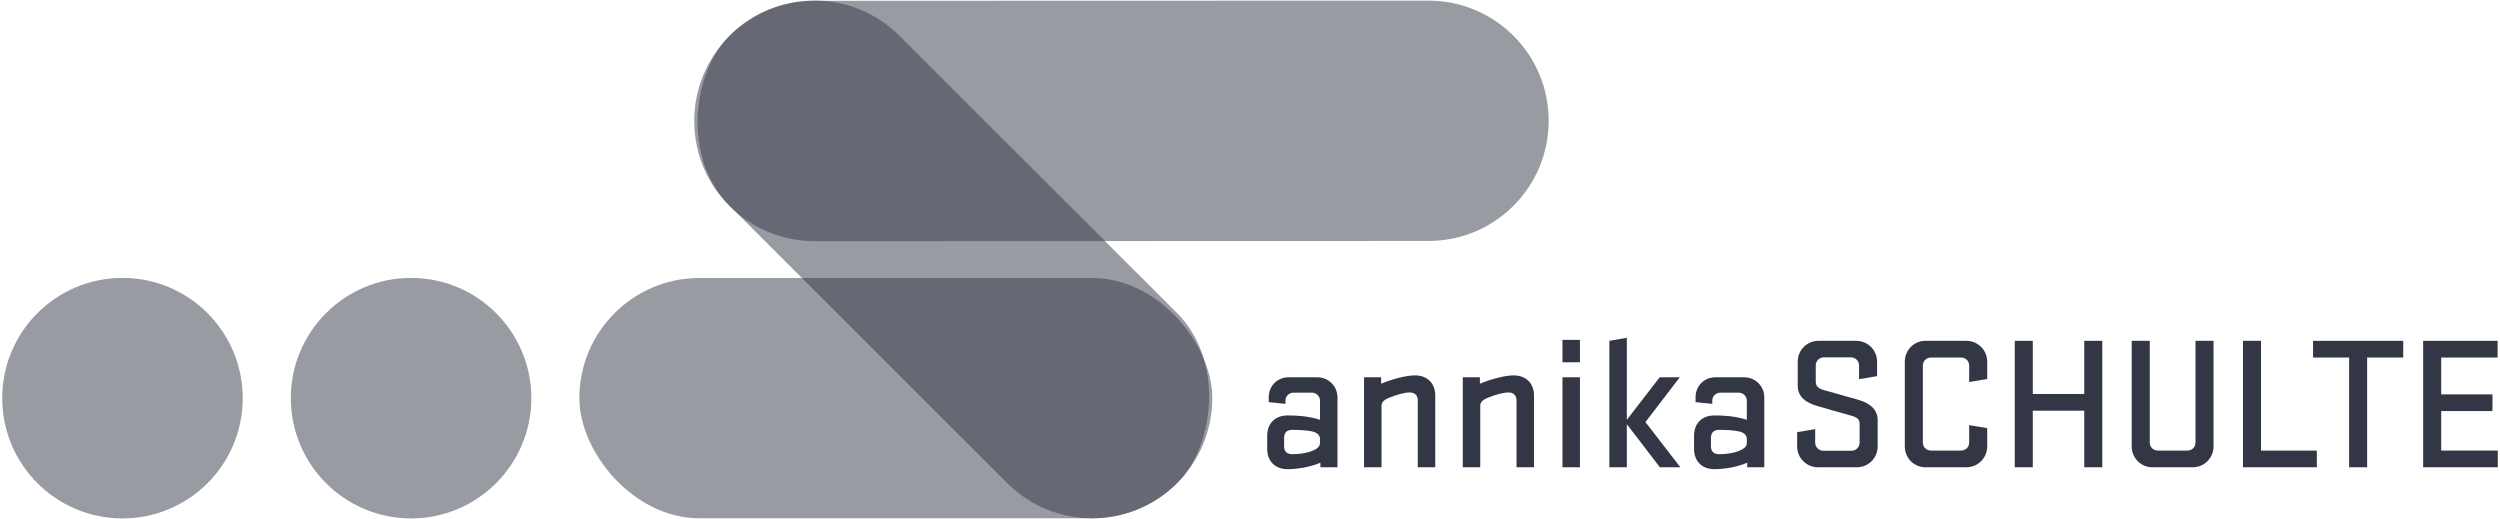 <?xml version="1.0" encoding="UTF-8"?><svg id="dots" xmlns="http://www.w3.org/2000/svg" width="395" height="82" viewBox="0 0 395 82"><defs><style>.cls-1{opacity:.5;}.cls-2{fill:#333745;stroke-width:0px;}</style></defs><g class="cls-1"><rect class="cls-2" x="100.62" y="22.01" width="100" height="37.97" rx="18.99" ry="18.99" transform="translate(73.04 -94.46) rotate(44.97)"/></g><g class="cls-1"><path class="cls-2" d="m225.71,38.07l-97.03.03c-10.49,0-18.99-8.49-18.99-18.98h0c0-10.49,8.49-18.99,18.98-18.99l97.03-.03c10.49,0,18.99,8.49,18.99,18.98h0c0,10.49-8.49,18.99-18.98,18.99Z"/></g><g class="cls-1"><rect class="cls-2" x="91.54" y="43.92" width="100" height="37.97" rx="18.99" ry="18.99"/></g><path class="cls-2" d="m208.56,63.3c0-.69-.57-1.26-1.29-1.26h-2.88c-.72,0-1.29.54-1.29,1.26v.51l-2.64-.27v-.78c0-1.77,1.35-3.15,3.15-3.15h4.53c1.77,0,3.18,1.41,3.18,3.18v11.04h-2.7v-.72c-1.83.78-3.9,1.02-5.19,1.02-2.01,0-3.21-1.32-3.21-3.18v-2.13c0-1.86,1.2-3.18,3.21-3.18,1.29,0,3.21.06,5.13.69v-3.03Zm0,6.06c0-.69-.57-1.05-1.26-1.2-.9-.21-2.25-.24-3.12-.24-.81,0-1.29.39-1.29,1.26v1.32c0,.87.48,1.26,1.29,1.26.87,0,2.07-.09,3.12-.51.69-.27,1.26-.63,1.26-1.29v-.6Z"/><path class="cls-2" d="m215.52,73.83v-14.22h2.7v1.02c1.83-.78,4.05-1.32,5.34-1.32,2.01,0,3.21,1.32,3.21,3.18v11.34h-2.76v-10.56c0-.81-.48-1.26-1.29-1.26-.87,0-2.13.39-3.18.81-.69.27-1.26.63-1.26,1.29v9.72h-2.76Z"/><path class="cls-2" d="m231.12,73.83v-14.22h2.7v1.02c1.83-.78,4.05-1.32,5.34-1.32,2.01,0,3.21,1.32,3.21,3.18v11.34h-2.76v-10.56c0-.81-.48-1.26-1.29-1.26-.87,0-2.13.39-3.18.81-.69.27-1.26.63-1.26,1.29v9.72h-2.76Z"/><path class="cls-2" d="m246.87,53.7h2.76v3.54h-2.76v-3.54Zm0,5.91h2.76v14.22h-2.76v-14.22Z"/><path class="cls-2" d="m259.98,66.69l5.52,7.14h-3.24l-5.22-6.81v6.81h-2.76v-19.98l2.76-.48v12.96l5.19-6.72h3.18l-5.43,7.08Z"/><path class="cls-2" d="m276,63.3c0-.69-.57-1.26-1.29-1.26h-2.88c-.72,0-1.29.54-1.29,1.26v.51l-2.64-.27v-.78c0-1.77,1.35-3.15,3.15-3.15h4.53c1.77,0,3.18,1.41,3.18,3.18v11.04h-2.7v-.72c-1.83.78-3.9,1.02-5.19,1.02-2.01,0-3.21-1.32-3.21-3.18v-2.13c0-1.86,1.2-3.18,3.21-3.18,1.29,0,3.21.06,5.13.69v-3.03Zm0,6.06c0-.69-.57-1.05-1.26-1.2-.9-.21-2.25-.24-3.12-.24-.81,0-1.29.39-1.29,1.26v1.32c0,.87.48,1.26,1.29,1.26.87,0,2.07-.09,3.12-.51.69-.27,1.26-.63,1.26-1.29v-.6Z"/><path class="cls-2" d="m287.19,64.17c-1.77-.51-3.15-1.41-3.15-3.24v-3.78c0-1.83,1.44-3.3,3.3-3.3h5.94c1.83,0,3.3,1.47,3.3,3.3v2.28l-2.85.48v-2.16c0-.72-.57-1.29-1.29-1.29h-4.29c-.69,0-1.26.57-1.26,1.29v2.55c0,.78.51,1.11,1.23,1.32,2.19.63,3.09.87,5.43,1.53,1.71.48,3.12,1.41,3.12,3.24v4.14c0,1.83-1.44,3.3-3.3,3.3h-6.12c-1.83,0-3.3-1.47-3.3-3.3v-2.25l2.85-.48v2.13c0,.72.57,1.29,1.29,1.29h4.44c.72,0,1.29-.57,1.29-1.29v-2.94c0-.72-.33-1.02-1.26-1.29-2.4-.69-3.09-.87-5.37-1.53Z"/><path class="cls-2" d="m311.13,67.17l2.85.48v2.88c0,1.83-1.47,3.3-3.3,3.3h-6.45c-1.83,0-3.27-1.47-3.27-3.3v-13.38c0-1.83,1.44-3.3,3.27-3.3h6.45c1.83,0,3.3,1.47,3.3,3.3v2.73l-2.85.48v-2.61c0-.72-.57-1.26-1.29-1.26h-4.74c-.72,0-1.29.54-1.29,1.26v12.18c0,.72.57,1.26,1.29,1.26h4.74c.72,0,1.29-.54,1.29-1.26v-2.76Z"/><path class="cls-2" d="m329.31,64.89h-8.13v8.94h-2.85v-19.98h2.85v8.4h8.13v-8.4h2.85v19.98h-2.85v-8.94Z"/><path class="cls-2" d="m346.89,53.85h2.85v16.68c0,1.83-1.47,3.3-3.3,3.3h-6.36c-1.83,0-3.27-1.47-3.27-3.3v-16.68h2.85v16.08c0,.72.57,1.26,1.29,1.26h4.65c.72,0,1.29-.54,1.29-1.26v-16.08Z"/><path class="cls-2" d="m354.39,53.85h2.85v17.34h8.82v2.64h-11.67v-19.98Z"/><path class="cls-2" d="m365.46,53.85h14.25v2.64h-5.7v17.34h-2.85v-17.34h-5.7v-2.64Z"/><path class="cls-2" d="m382.86,53.85h11.76v2.64h-8.91v5.82h8.1v2.64h-8.1v6.24h8.94v2.64h-11.79v-19.98Z"/><g class="cls-1"><circle class="cls-2" cx="64.95" cy="62.91" r="19"/></g><g class="cls-1"><circle class="cls-2" cx="19.35" cy="62.91" r="19"/></g></svg>